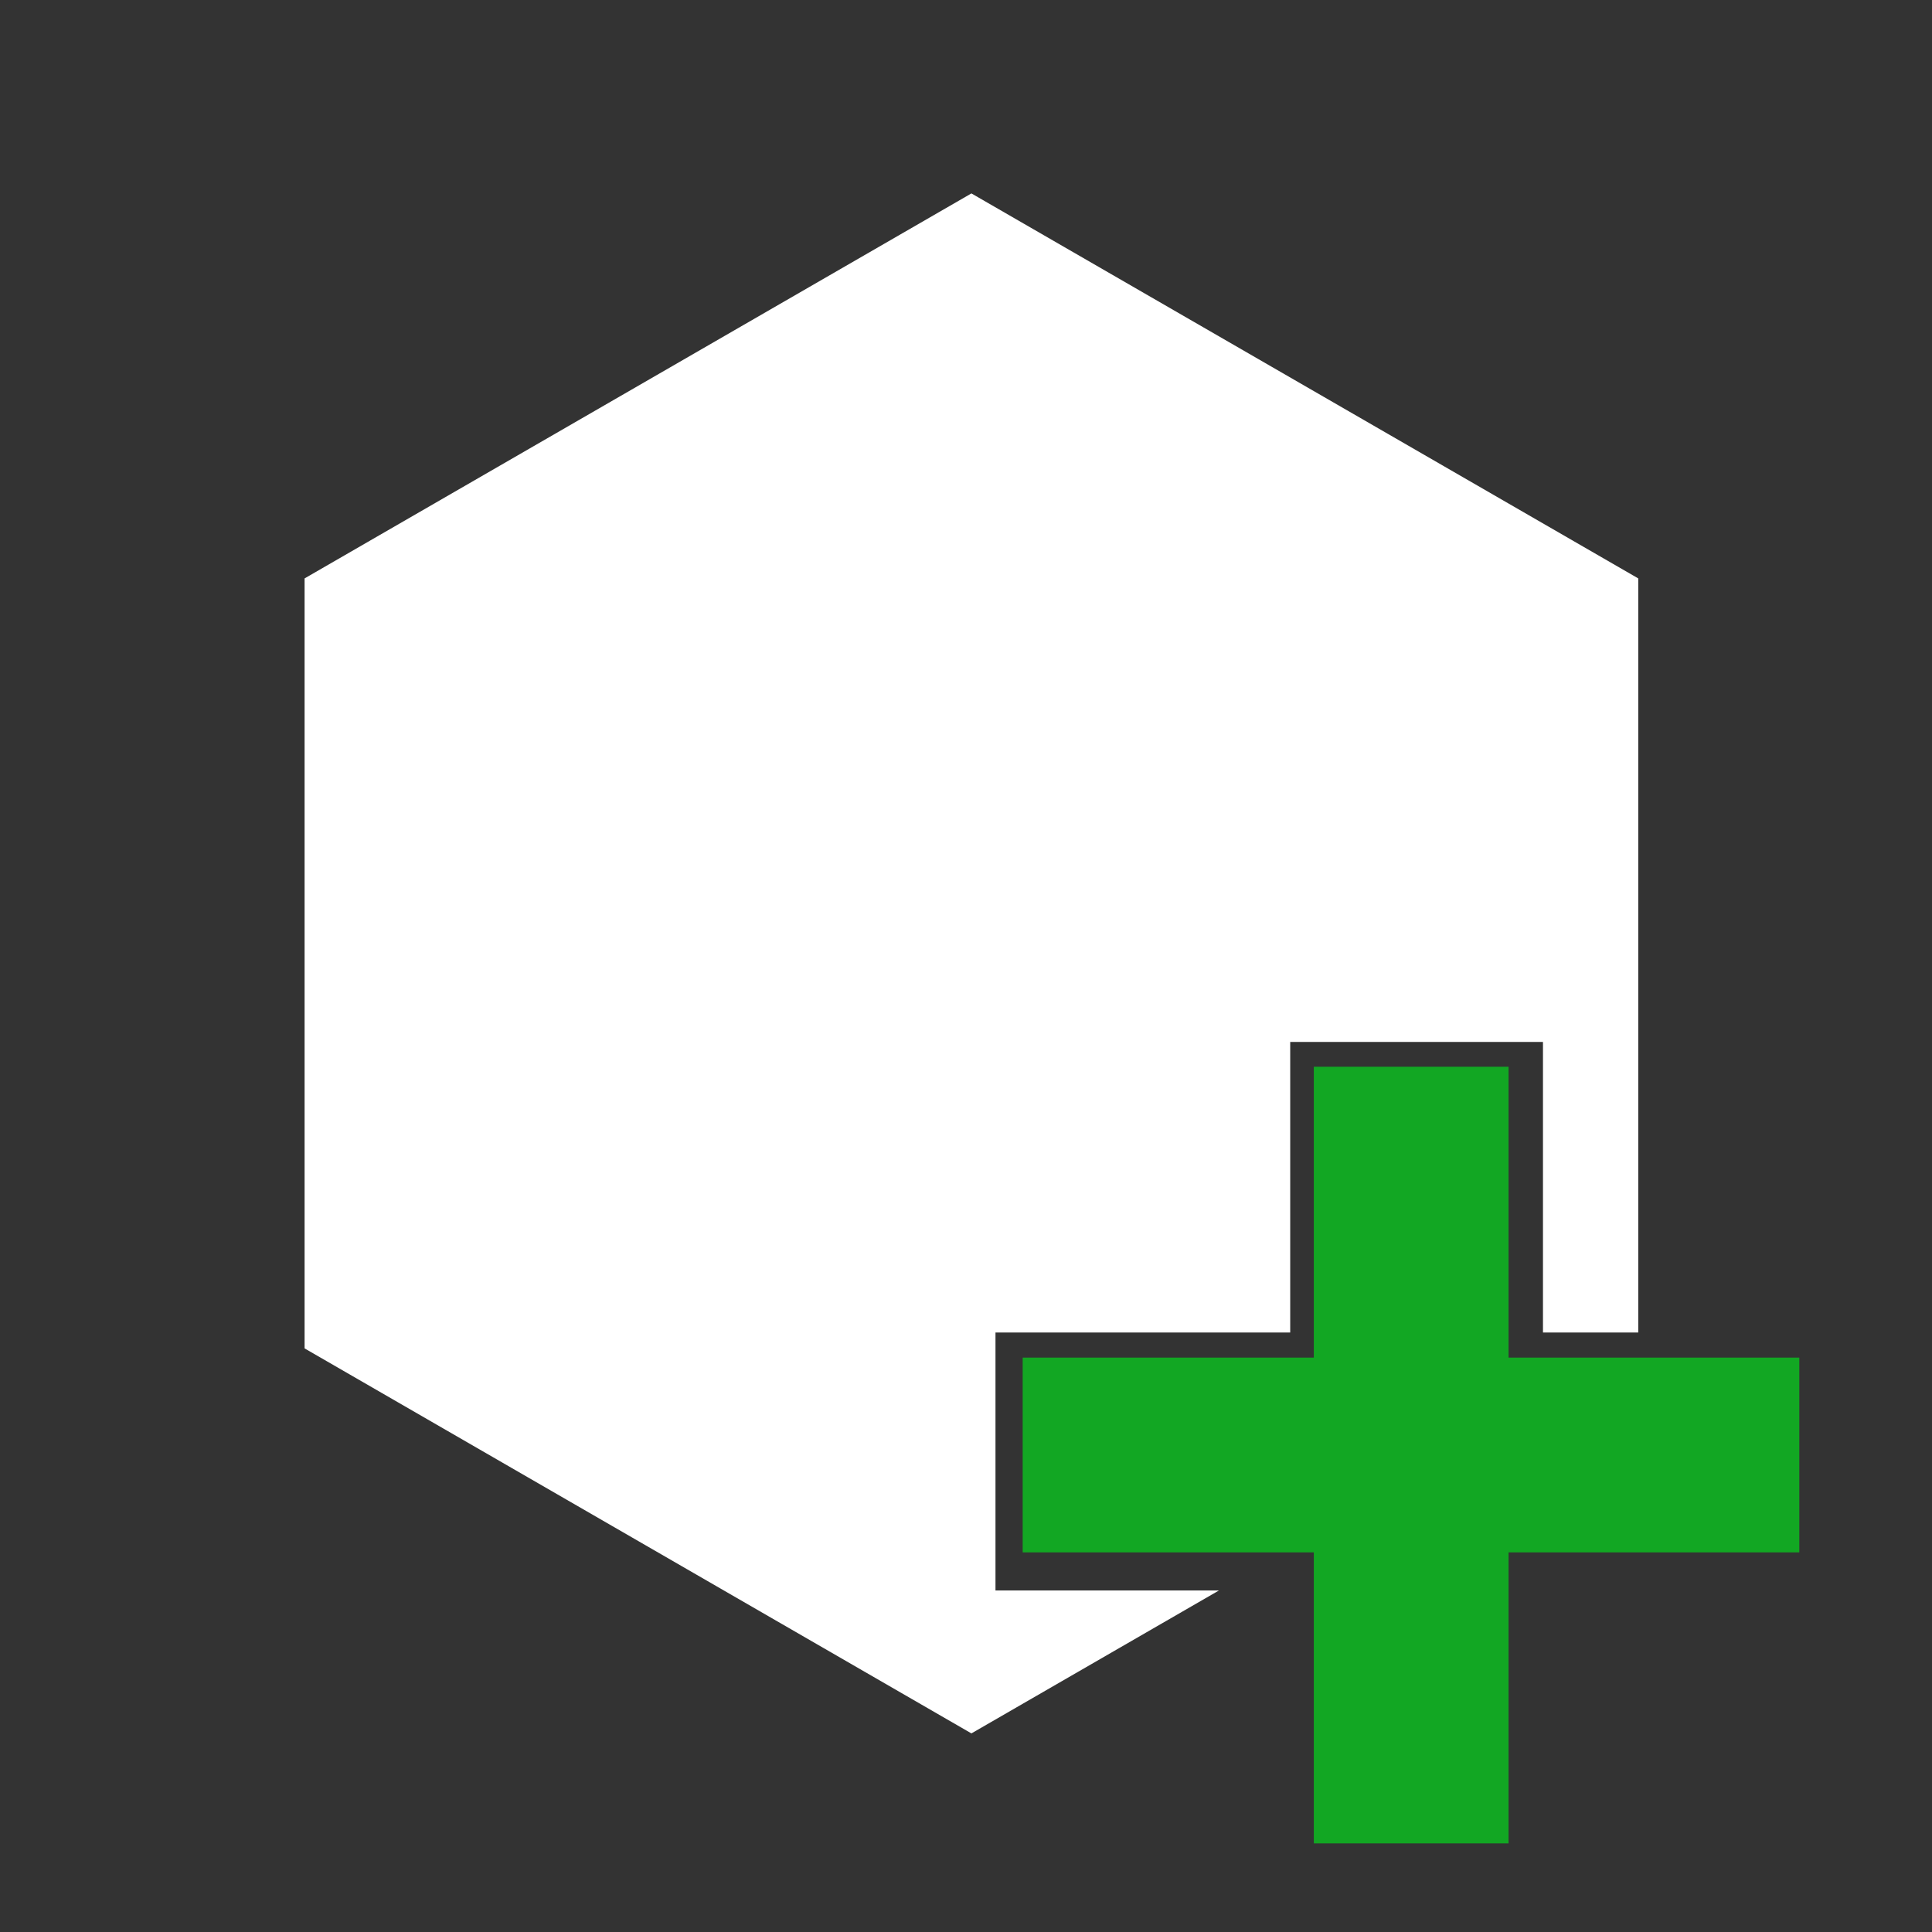 <?xml version="1.0" encoding="UTF-8" standalone="no"?>
<!DOCTYPE svg PUBLIC "-//W3C//DTD SVG 1.1//EN" "http://www.w3.org/Graphics/SVG/1.1/DTD/svg11.dtd">
<svg width="100%" height="100%" viewBox="0 0 20 20" version="1.1" xmlns="http://www.w3.org/2000/svg" xmlns:xlink="http://www.w3.org/1999/xlink" xml:space="preserve" xmlns:serif="http://www.serif.com/" style="fill-rule:evenodd;clip-rule:evenodd;stroke-linejoin:round;stroke-miterlimit:2;">
    <rect x="0" y="0" width="20" height="20" fill="#333333" stroke="none"/>
    <g transform="matrix(0.092,0,0,0.092,-1.951,-4.772)">
        <path d="M158.363,230.833L130.511,246.914L55.479,203.593L55.479,116.953L130.511,73.633L205.544,116.953L205.544,201.806L194.824,201.806L194.824,169.11L166.383,169.11L166.383,201.806L133.219,201.806L133.219,230.833L158.363,230.833Z" style="fill:white;"/>
    </g>
    <g transform="matrix(0.104,0,0,0.104,-3.557,-6.649)">
        <g transform="matrix(43.468,-3.22995e-31,0,20.478,121.681,135.753)">
            <rect x="0.996" y="1.678" width="0.446" height="3.775" style="fill:rgb(18,167,35);"/>
        </g>
        <g transform="matrix(2.66161e-15,43.468,-20.478,1.25391e-15,247.664,155.772)">
            <rect x="0.996" y="1.678" width="0.446" height="3.775" style="fill:rgb(18,167,35);"/>
        </g>
    </g>
</svg>
